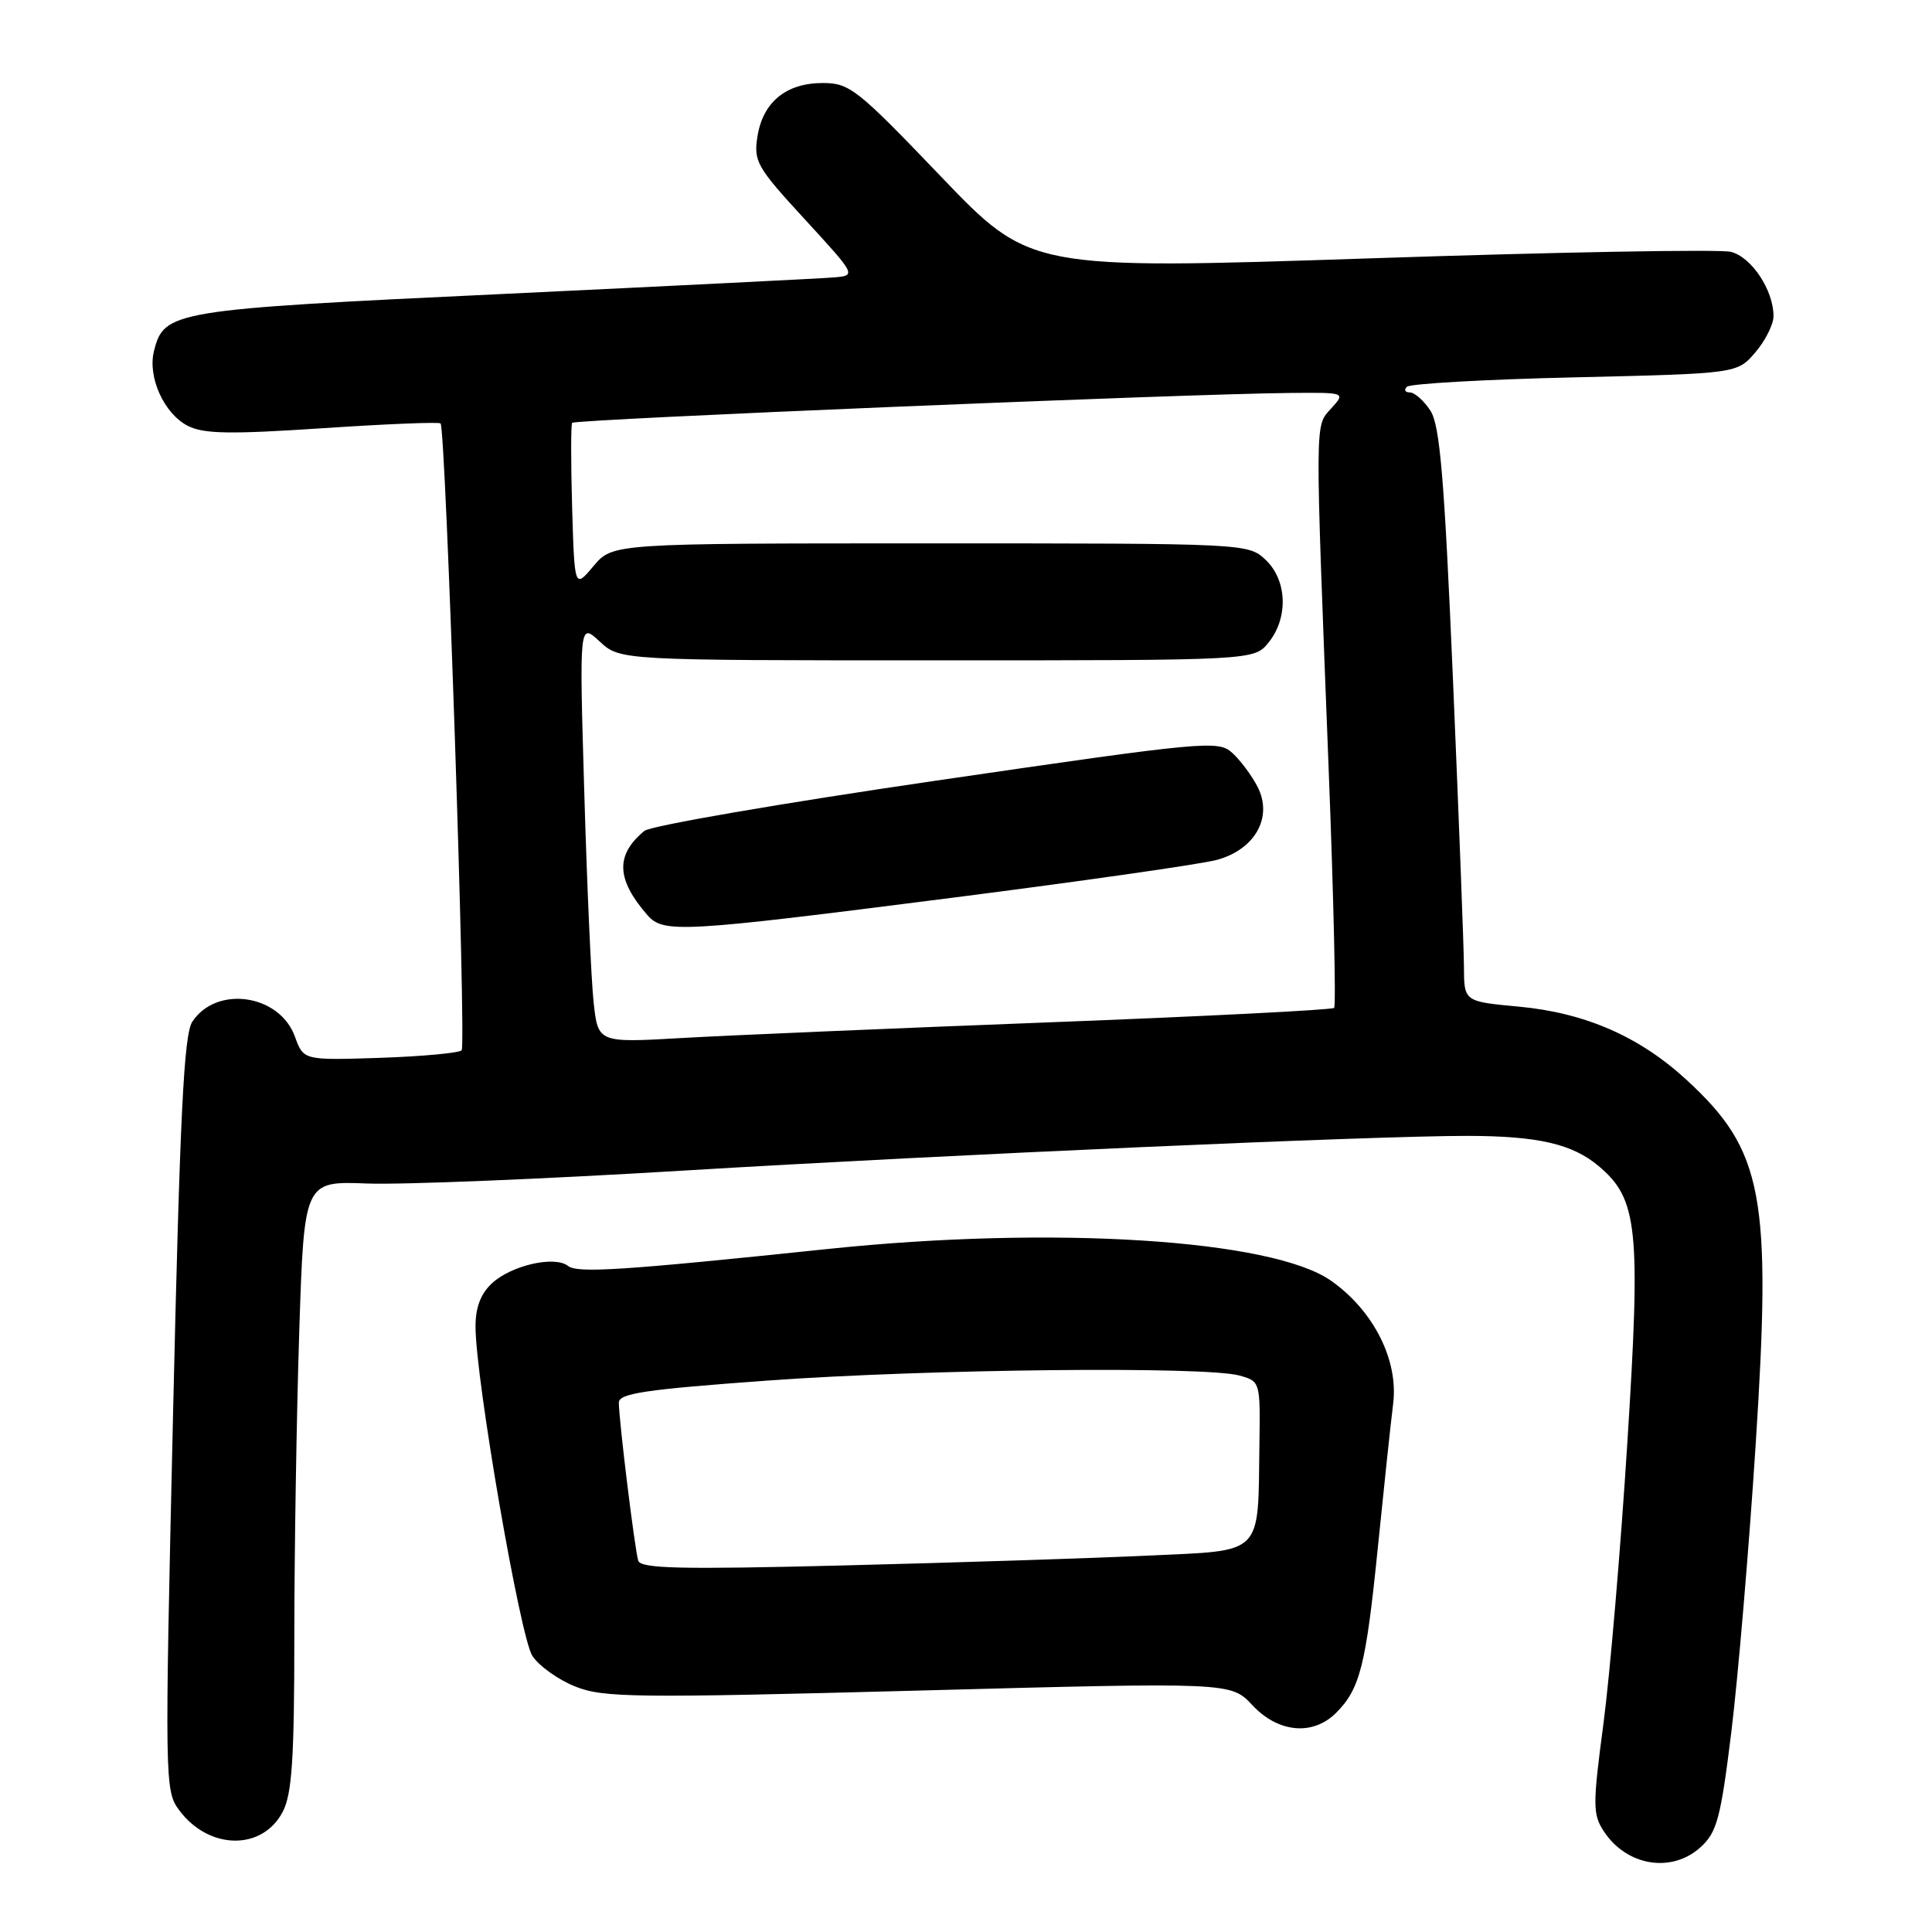 <?xml version="1.0" encoding="UTF-8" standalone="no"?>
<!DOCTYPE svg PUBLIC "-//W3C//DTD SVG 1.1//EN" "http://www.w3.org/Graphics/SVG/1.1/DTD/svg11.dtd" >
<svg xmlns="http://www.w3.org/2000/svg" xmlns:xlink="http://www.w3.org/1999/xlink" version="1.1" viewBox="0 0 256 256">
 <g >
 <path fill="currentColor"
d=" M 225.35 244.75 C 227.51 242.77 228.00 240.93 229.41 229.50 C 230.29 222.35 231.74 205.25 232.63 191.50 C 234.77 158.42 233.65 152.46 223.51 143.12 C 217.26 137.35 210.05 134.20 201.22 133.38 C 194.00 132.71 194.00 132.71 193.98 128.11 C 193.97 125.57 193.31 108.49 192.53 90.15 C 191.38 63.25 190.80 56.34 189.53 54.40 C 188.66 53.08 187.44 52.00 186.81 52.00 C 186.18 52.00 186.00 51.66 186.42 51.25 C 186.83 50.84 196.84 50.27 208.67 50.00 C 230.18 49.50 230.18 49.50 232.59 46.69 C 233.91 45.15 235.00 42.99 235.00 41.89 C 235.00 38.45 232.09 34.06 229.35 33.37 C 227.92 33.01 206.44 33.40 181.62 34.23 C 136.50 35.73 136.50 35.73 124.66 23.37 C 113.58 11.79 112.57 11.00 109.02 11.00 C 104.18 11.00 101.10 13.51 100.37 18.06 C 99.84 21.38 100.27 22.14 106.64 29.06 C 113.47 36.50 113.47 36.50 110.49 36.76 C 108.84 36.90 89.13 37.88 66.67 38.95 C 22.74 41.02 21.74 41.19 20.40 46.53 C 19.54 49.97 21.74 54.82 24.89 56.43 C 26.99 57.50 30.46 57.56 42.77 56.74 C 51.18 56.18 58.20 55.89 58.38 56.11 C 59.07 56.92 61.80 138.53 61.17 139.17 C 60.80 139.53 55.94 139.98 50.36 140.17 C 40.22 140.50 40.22 140.50 39.08 137.36 C 37.05 131.73 28.67 130.52 25.48 135.39 C 24.36 137.10 23.84 147.73 22.93 187.39 C 21.81 236.25 21.83 237.29 23.75 239.87 C 27.69 245.16 34.79 245.25 37.48 240.04 C 38.69 237.69 39.00 232.99 39.00 216.80 C 39.00 205.63 39.30 187.50 39.65 176.50 C 40.30 156.50 40.30 156.50 48.63 156.82 C 53.22 157.00 72.16 156.23 90.73 155.10 C 125.68 152.99 182.25 150.49 194.50 150.51 C 203.81 150.53 208.35 151.58 211.83 154.51 C 217.03 158.88 217.43 162.76 215.63 191.19 C 214.75 205.11 213.33 221.83 212.47 228.35 C 211.03 239.20 211.04 240.41 212.51 242.65 C 215.53 247.27 221.52 248.25 225.35 244.75 Z  M 177.04 226.96 C 180.21 223.79 180.99 220.71 182.57 205.06 C 183.38 197.05 184.29 188.47 184.60 186.00 C 185.32 180.23 182.01 173.67 176.38 169.71 C 168.59 164.22 139.54 162.38 109.76 165.49 C 82.33 168.36 76.53 168.73 75.26 167.74 C 73.49 166.35 67.73 167.67 65.18 170.05 C 63.69 171.43 63.00 173.26 63.01 175.79 C 63.01 182.72 68.93 216.96 70.54 219.41 C 71.41 220.74 73.96 222.57 76.22 223.47 C 79.95 224.96 84.05 225.01 121.71 224.01 C 163.10 222.90 163.10 222.90 165.95 225.95 C 169.38 229.62 173.97 230.03 177.04 226.96 Z  M 78.66 132.84 C 78.34 129.90 77.78 117.38 77.42 105.00 C 76.76 82.50 76.76 82.50 79.46 85.00 C 82.16 87.50 82.16 87.50 124.17 87.50 C 166.18 87.50 166.18 87.50 168.09 85.14 C 170.74 81.86 170.56 76.87 167.69 74.17 C 165.38 72.01 165.12 72.00 123.27 72.00 C 81.18 72.00 81.18 72.00 78.65 75.00 C 76.13 78.00 76.13 78.00 75.81 67.25 C 75.64 61.34 75.64 56.29 75.81 56.03 C 76.11 55.56 156.87 52.19 170.90 52.07 C 178.31 52.00 178.31 52.00 176.40 54.11 C 174.21 56.55 174.22 54.66 176.05 101.79 C 176.72 118.99 177.04 133.29 176.78 133.55 C 176.51 133.82 159.47 134.68 138.90 135.47 C 118.33 136.26 96.49 137.19 90.38 137.54 C 79.25 138.18 79.25 138.18 78.66 132.84 Z  M 126.00 118.98 C 143.32 116.77 159.18 114.50 161.24 113.94 C 166.32 112.56 168.70 108.26 166.63 104.25 C 165.85 102.73 164.33 100.71 163.27 99.75 C 161.42 98.07 159.69 98.23 124.10 103.43 C 103.62 106.42 86.19 109.42 85.38 110.10 C 81.53 113.29 81.65 116.51 85.78 121.25 C 87.91 123.68 90.15 123.56 126.00 118.98 Z  M 84.57 206.80 C 84.11 205.32 82.00 188.15 82.00 185.86 C 82.00 184.63 85.48 184.11 101.75 182.93 C 122.93 181.40 159.74 181.01 164.25 182.27 C 166.98 183.03 167.00 183.10 166.88 191.27 C 166.67 206.33 167.60 205.40 151.99 206.13 C 144.57 206.48 126.46 207.06 111.74 207.43 C 90.18 207.97 84.90 207.85 84.57 206.80 Z "/>
</g>
</svg>